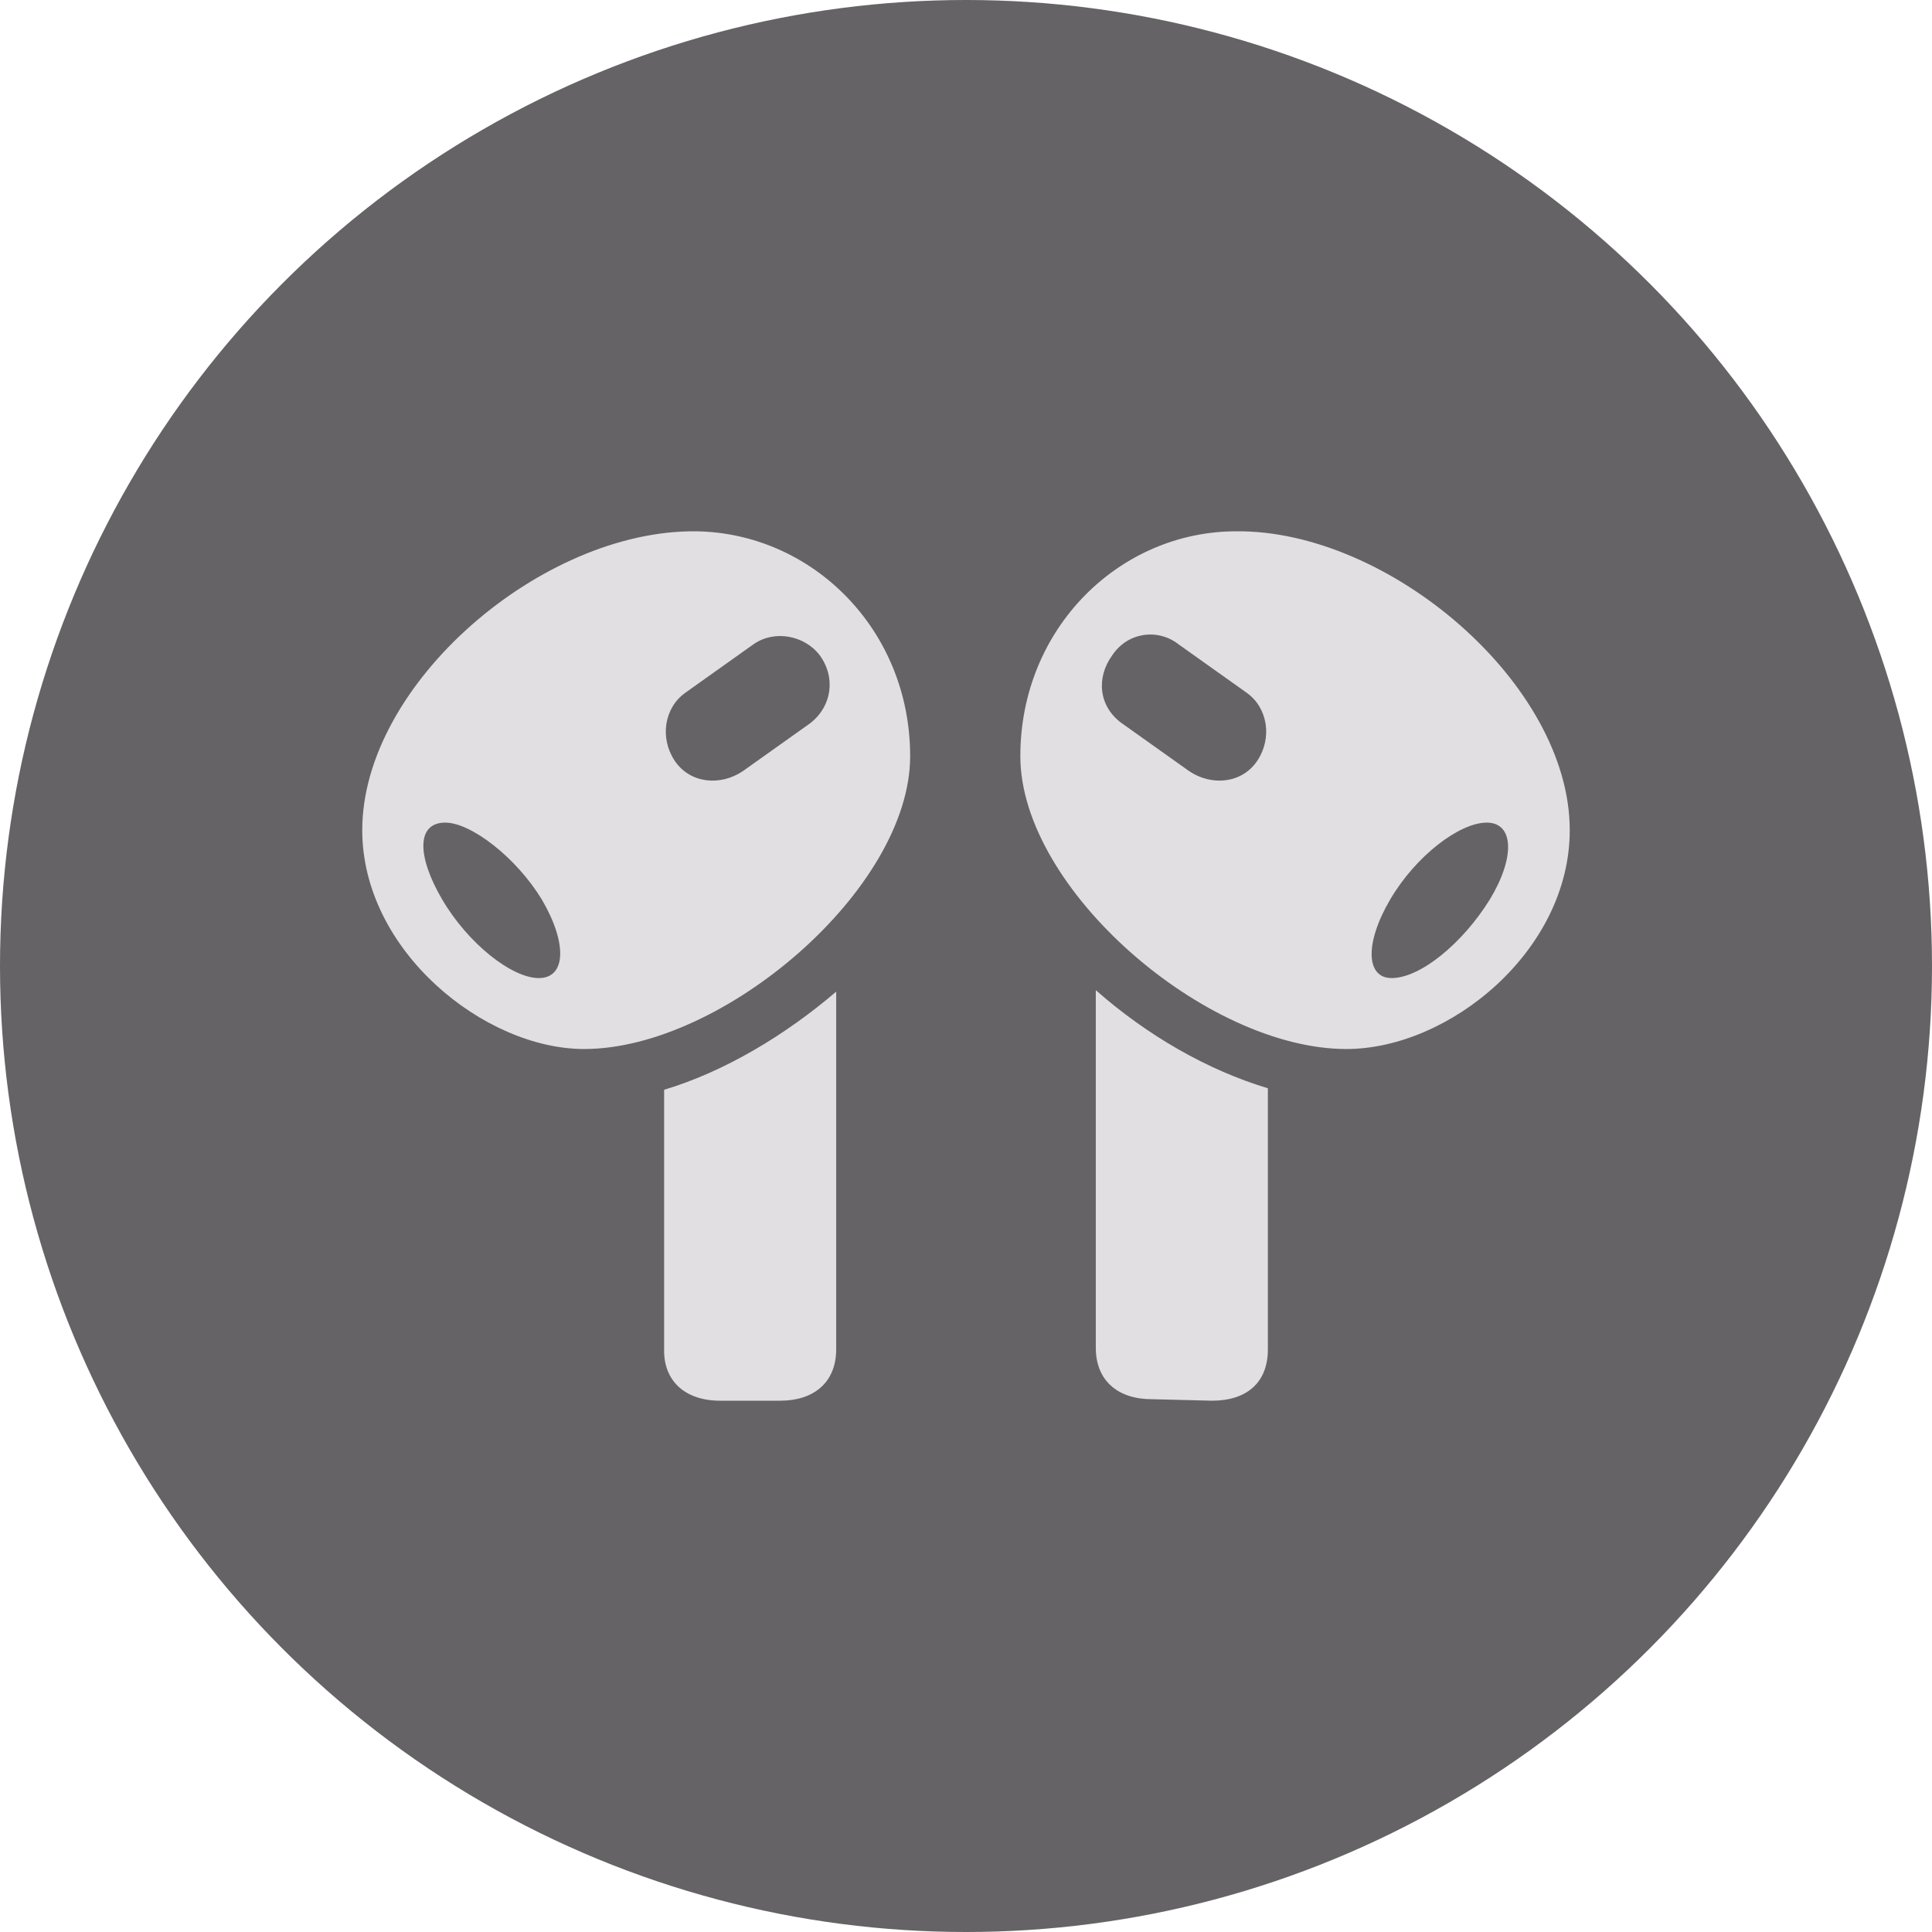 <?xml version="1.0" encoding="utf-8"?>
<!-- Generator: Adobe Illustrator 26.0.2, SVG Export Plug-In . SVG Version: 6.00 Build 0)  -->
<svg version="1.1" id="Layer_1" xmlns="http://www.w3.org/2000/svg" xmlns:xlink="http://www.w3.org/1999/xlink" x="0px" y="0px"
	 viewBox="0 0 128 128" style="enable-background:new 0 0 128 128;" xml:space="preserve">
<style type="text/css">
	.st0{fill:#656365;}
	.st1{fill:#E1DFE1;}
</style>
<circle class="st0" cx="64" cy="64" r="64"/>
<path class="st1" d="M81.9,35.2c-7.7,0-14.3,6.4-14.3,14.9c0,8.8,12.3,19.4,21.6,19.4C96,69.5,104,63,104,55
	C104,45.3,92,35.1,81.9,35.2z M46.1,35.2C35.9,35.1,24,45.3,24,55c0,8,8.1,14.5,14.7,14.5c9.2,0,21.6-10.6,21.6-19.4
	C60.3,41.7,53.8,35.3,46.1,35.2z M83.3,50.4c-1,1.5-3,1.7-4.5,0.7l-4.5-3.2c-1.5-1.1-1.7-3-0.6-4.5c1-1.5,3-1.8,4.4-0.7l4.5,3.2
	C84,46.9,84.3,48.9,83.3,50.4z M44.7,50.4c-1-1.5-0.7-3.5,0.7-4.5l4.5-3.2c1.4-1,3.4-0.6,4.4,0.7c1.1,1.5,0.8,3.4-0.6,4.5l-4.5,3.2
	C47.7,52.1,45.7,51.9,44.7,50.4z M35.7,64.8c-1.8,0-4.7-2.3-6.4-5.2c-1.7-2.9-1.7-5.1,0.2-5.1c1.7,0,4.7,2.3,6.4,5.1
	C37.6,62.5,37.5,64.8,35.7,64.8z M92.2,64.8c-1.7,0-1.8-2.3-0.1-5.2c1.7-2.9,4.6-5.1,6.4-5.1s1.9,2.3,0.2,5.1
	C96.9,62.5,94.1,64.8,92.2,64.8z M47.7,92.8h4c2.2,0,3.7-1.2,3.7-3.4V65.7C52,68.6,48,71,44,72.2v17.3C44,91.5,45.4,92.8,47.7,92.8z
	 M80.3,92.8c2.3,0,3.7-1.2,3.7-3.4V72.1c-4-1.2-8-3.5-11.4-6.5v23.7c0,2.2,1.5,3.4,3.7,3.4L80.3,92.8L80.3,92.8z"/>
</svg>
